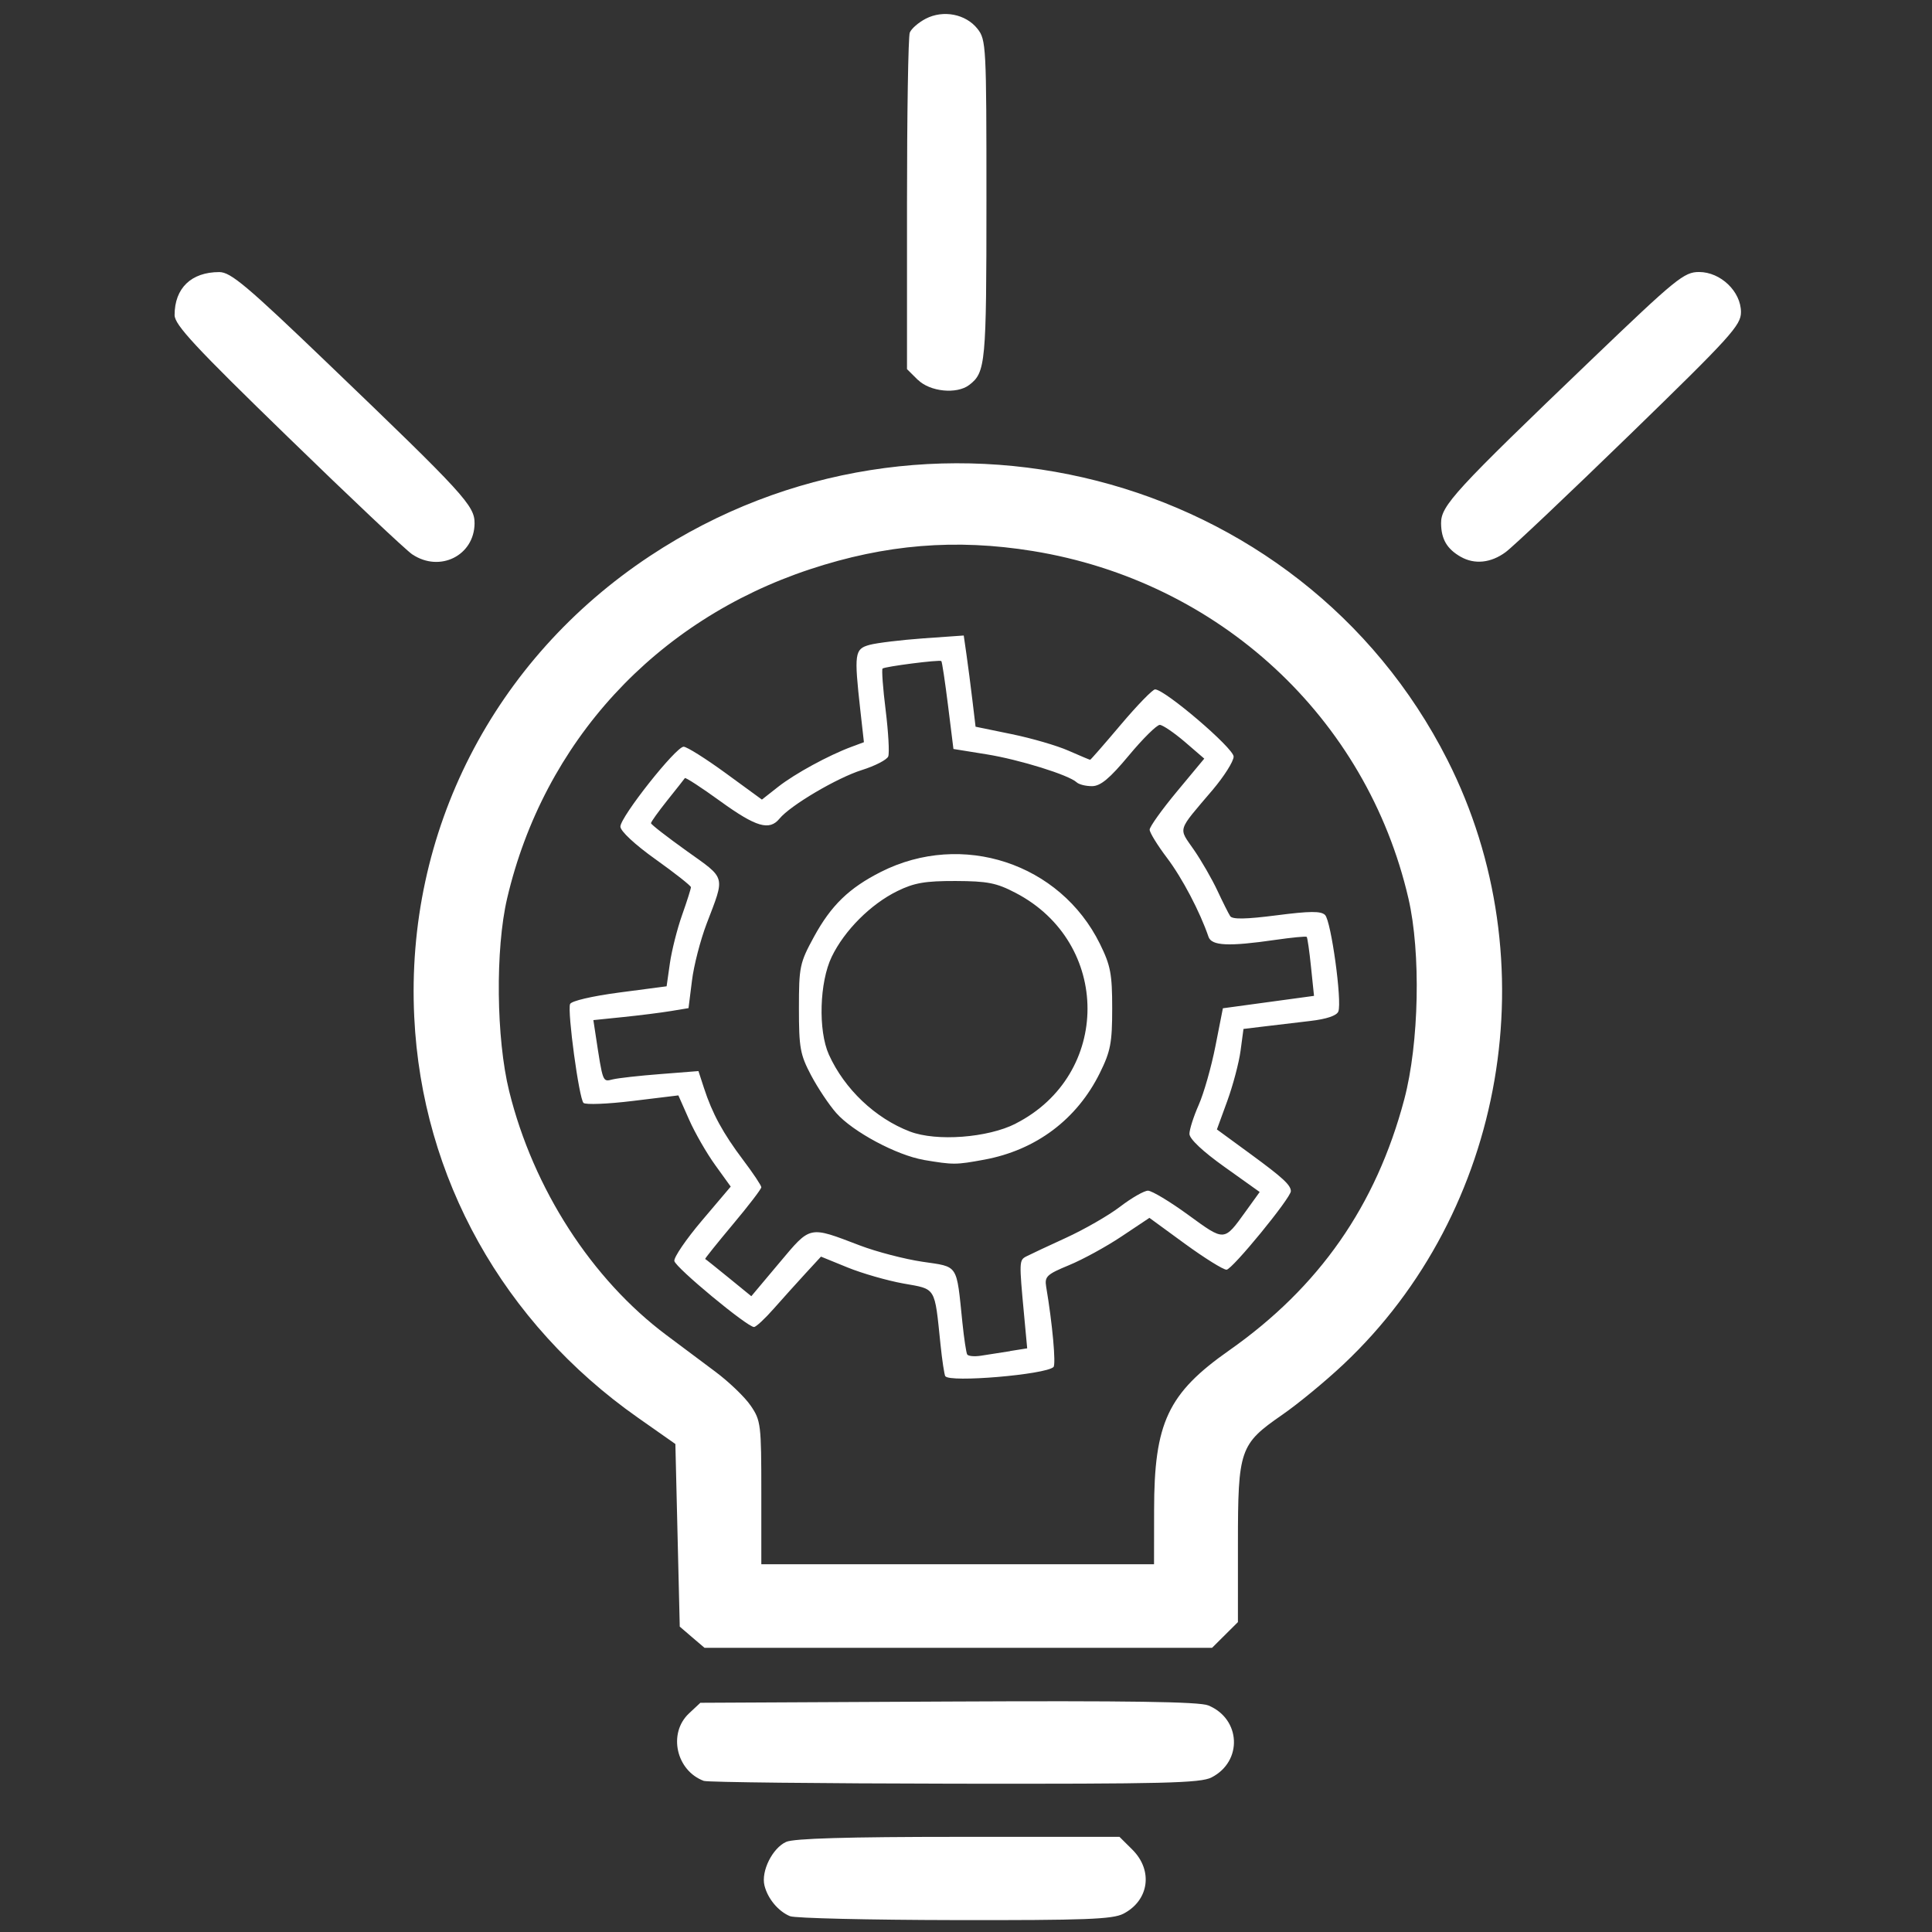 <?xml version="1.0" encoding="UTF-8" standalone="no"?>
<!-- Created with Inkscape (http://www.inkscape.org/) -->

<svg
   width="100"
   height="100"
   viewBox="0 0 26.458 26.458"
   version="1.1"
   id="svg7932"
   inkscape:version="1.2.2 (b0a8486541, 2022-12-01)"
   sodipodi:docname="main-drawing.svg"
   xml:space="preserve"
   inkscape:export-filename="yellow/lightbulb.svg"
   inkscape:export-xdpi="96"
   inkscape:export-ydpi="96"
   xmlns:inkscape="http://www.inkscape.org/namespaces/inkscape"
   xmlns:sodipodi="http://sodipodi.sourceforge.net/DTD/sodipodi-0.dtd"
   xmlns="http://www.w3.org/2000/svg"
   xmlns:svg="http://www.w3.org/2000/svg"><rect x="0" y="0" width="26.458" height="26.458" fill="#333333" stroke="none"/><sodipodi:namedview
     id="namedview7934"
     pagecolor="#ffffff"
     bordercolor="#000000"
     borderopacity="0.25"
     inkscape:showpageshadow="2"
     inkscape:pageopacity="0.0"
     inkscape:pagecheckerboard="0"
     inkscape:deskcolor="#d1d1d1"
     inkscape:document-units="mm"
     showgrid="false"
     inkscape:zoom="1.4088798"
     inkscape:cx="247.00475"
     inkscape:cy="342.82555"
     inkscape:window-width="1920"
     inkscape:window-height="1016"
     inkscape:window-x="0"
     inkscape:window-y="0"
     inkscape:window-maximized="1"
     inkscape:current-layer="layer1" /><defs
     id="defs7929" /><g
     inkscape:label="Layer 1"
     inkscape:groupmode="layer"
     id="layer1"><path
       style="fill:#ffffff;stroke-width:0.06"
       d="m 10.82,26.242 c -0.161,-0.066 -0.307,-0.241 -0.351,-0.421 -0.048,-0.196 0.109,-0.512 0.297,-0.597 0.104,-0.047 0.836,-0.069 2.358,-0.069 h 2.207 l 0.177,0.176 c 0.286,0.285 0.228,0.695 -0.124,0.877 -0.148,0.076 -0.52,0.09 -2.309,0.087 -1.173,-0.002 -2.187,-0.026 -2.254,-0.053 z M 9.642,24.39 C 9.26,24.251 9.145,23.737 9.435,23.465 l 0.156,-0.146 3.393,-0.017 c 2.474,-0.012 3.439,0.002 3.563,0.053 0.447,0.184 0.474,0.765 0.045,0.986 -0.152,0.078 -0.649,0.09 -3.518,0.086 -1.838,-0.003 -3.382,-0.02 -3.432,-0.038 z M 9.479,22.422 9.309,22.276 9.279,21.026 9.249,19.775 8.735,19.414 C 6.891,18.118 5.779,16.128 5.673,13.929 5.549,11.394 6.759,9.03 8.904,7.612 12.675,5.119 17.81,6.434 19.822,10.407 c 1.392,2.748 0.801,6.183 -1.424,8.277 -0.246,0.232 -0.625,0.544 -0.841,0.693 -0.579,0.401 -0.604,0.473 -0.604,1.764 l -1.22e-4,1.073 -0.177,0.176 -0.177,0.176 H 13.124 9.648 L 9.479,22.422 Z m 6.326,-1.74 c 0,-1.198 0.189,-1.6 1.028,-2.189 1.233,-0.866 2.012,-1.982 2.398,-3.438 0.203,-0.766 0.229,-2.008 0.057,-2.751 C 18.714,9.826 16.697,7.96 14.143,7.546 13.089,7.375 12.125,7.454 11.092,7.796 8.979,8.495 7.447,10.16 6.945,12.303 c -0.163,0.696 -0.15,1.921 0.028,2.641 0.33,1.336 1.131,2.576 2.155,3.341 0.183,0.136 0.484,0.362 0.67,0.501 0.186,0.139 0.404,0.348 0.483,0.465 0.139,0.203 0.145,0.257 0.145,1.192 v 0.979 h 2.689 2.689 z m -2.859,-1.832 c -0.014,-0.025 -0.044,-0.221 -0.066,-0.436 -0.083,-0.802 -0.055,-0.756 -0.509,-0.837 -0.222,-0.04 -0.566,-0.139 -0.765,-0.22 l -0.363,-0.148 -0.211,0.229 c -0.116,0.126 -0.311,0.343 -0.434,0.482 -0.122,0.139 -0.245,0.253 -0.272,0.253 -0.093,0 -1.075,-0.814 -1.091,-0.904 -0.009,-0.049 0.161,-0.298 0.378,-0.554 L 10.007,16.25 9.795,15.956 C 9.678,15.794 9.516,15.513 9.436,15.331 l -0.146,-0.33 -0.624,0.076 c -0.343,0.042 -0.647,0.054 -0.675,0.027 -0.061,-0.059 -0.223,-1.252 -0.184,-1.354 0.016,-0.042 0.298,-0.108 0.675,-0.158 l 0.647,-0.085 0.045,-0.316 c 0.025,-0.174 0.1,-0.471 0.167,-0.66 0.067,-0.189 0.121,-0.36 0.121,-0.381 0,-0.02 -0.218,-0.192 -0.483,-0.381 -0.284,-0.202 -0.483,-0.388 -0.483,-0.449 0,-0.133 0.76,-1.094 0.866,-1.094 0.044,0 0.303,0.163 0.576,0.362 l 0.496,0.362 0.224,-0.176 c 0.228,-0.179 0.689,-0.43 1.001,-0.546 l 0.172,-0.064 -0.049,-0.436 c -0.087,-0.782 -0.079,-0.841 0.127,-0.897 0.1,-0.027 0.431,-0.067 0.735,-0.089 l 0.554,-0.039 0.038,0.264 c 0.021,0.145 0.057,0.426 0.081,0.625 l 0.043,0.36 0.496,0.102 c 0.273,0.056 0.623,0.158 0.778,0.227 0.155,0.068 0.288,0.124 0.295,0.124 0.008,0 0.197,-0.217 0.421,-0.482 0.224,-0.265 0.435,-0.482 0.468,-0.482 0.134,0 1.076,0.805 1.076,0.92 0,0.065 -0.13,0.27 -0.288,0.457 -0.491,0.578 -0.47,0.51 -0.258,0.817 0.104,0.15 0.249,0.402 0.323,0.56 0.074,0.158 0.153,0.316 0.176,0.351 0.03,0.046 0.213,0.043 0.634,-0.011 0.458,-0.059 0.609,-0.06 0.665,-0.005 0.083,0.081 0.235,1.185 0.182,1.322 -0.022,0.057 -0.161,0.104 -0.387,0.13 -0.194,0.022 -0.478,0.056 -0.632,0.075 l -0.28,0.034 -0.04,0.299 c -0.022,0.164 -0.104,0.474 -0.182,0.688 l -0.142,0.389 0.462,0.338 c 0.441,0.323 0.549,0.423 0.551,0.507 0.002,0.09 -0.805,1.076 -0.881,1.076 -0.046,0 -0.302,-0.16 -0.57,-0.355 l -0.486,-0.355 -0.381,0.254 c -0.209,0.14 -0.533,0.317 -0.72,0.394 -0.305,0.126 -0.336,0.155 -0.313,0.296 0.086,0.507 0.136,1.064 0.1,1.099 -0.109,0.104 -1.429,0.216 -1.481,0.125 z m 0.887,-0.348 0.234,-0.037 -0.043,-0.462 C 13.956,17.278 13.957,17.258 14.053,17.207 c 0.05,-0.026 0.295,-0.141 0.544,-0.255 0.249,-0.114 0.583,-0.305 0.741,-0.426 0.158,-0.121 0.331,-0.22 0.383,-0.22 0.053,0 0.301,0.149 0.552,0.332 0.503,0.366 0.487,0.367 0.787,-0.049 l 0.191,-0.265 -0.481,-0.343 c -0.299,-0.213 -0.481,-0.384 -0.481,-0.453 0,-0.06 0.057,-0.239 0.127,-0.397 0.07,-0.158 0.173,-0.52 0.229,-0.805 l 0.102,-0.518 0.624,-0.085 0.624,-0.085 -0.041,-0.395 c -0.022,-0.217 -0.049,-0.403 -0.059,-0.413 -0.01,-0.01 -0.206,0.009 -0.435,0.042 -0.636,0.092 -0.868,0.081 -0.91,-0.043 -0.117,-0.343 -0.36,-0.805 -0.567,-1.079 -0.131,-0.173 -0.239,-0.348 -0.239,-0.388 0,-0.04 0.168,-0.275 0.374,-0.523 l 0.374,-0.45 -0.268,-0.231 C 16.077,10.033 15.923,9.928 15.883,9.927 c -0.04,-9.528e-4 -0.231,0.187 -0.423,0.418 -0.264,0.317 -0.388,0.42 -0.504,0.421 -0.085,7.96e-4 -0.18,-0.023 -0.211,-0.052 -0.108,-0.101 -0.782,-0.311 -1.235,-0.384 L 13.057,10.257 12.983,9.662 C 12.942,9.334 12.901,9.06 12.891,9.053 c -0.026,-0.021 -0.776,0.075 -0.805,0.103 -0.013,0.013 0.005,0.271 0.043,0.572 0.037,0.301 0.053,0.585 0.035,0.631 -0.018,0.046 -0.181,0.13 -0.363,0.187 -0.337,0.106 -0.977,0.483 -1.126,0.665 -0.139,0.169 -0.32,0.116 -0.811,-0.239 -0.258,-0.187 -0.477,-0.329 -0.485,-0.316 -0.009,0.013 -0.116,0.15 -0.24,0.304 -0.123,0.155 -0.224,0.295 -0.224,0.313 0,0.018 0.22,0.188 0.488,0.38 0.545,0.389 0.529,0.329 0.274,0.997 -0.085,0.223 -0.176,0.574 -0.201,0.781 l -0.047,0.375 -0.242,0.04 c -0.133,0.022 -0.426,0.059 -0.651,0.082 l -0.41,0.042 0.029,0.191 c 0.103,0.676 0.096,0.655 0.235,0.621 0.073,-0.018 0.367,-0.051 0.654,-0.073 l 0.521,-0.041 0.076,0.233 c 0.113,0.348 0.261,0.62 0.537,0.986 0.136,0.18 0.248,0.348 0.248,0.372 0,0.024 -0.176,0.254 -0.391,0.51 -0.215,0.257 -0.385,0.469 -0.378,0.472 0.008,0.003 0.152,0.119 0.323,0.258 l 0.309,0.252 0.383,-0.456 c 0.434,-0.516 0.398,-0.508 1.104,-0.239 0.228,0.087 0.613,0.187 0.856,0.223 0.5,0.074 0.464,0.02 0.548,0.835 0.022,0.215 0.052,0.411 0.065,0.434 0.014,0.024 0.098,0.032 0.188,0.018 0.09,-0.014 0.269,-0.042 0.398,-0.062 z m -1.182,-2.618 c -0.369,-0.062 -0.973,-0.385 -1.199,-0.642 -0.099,-0.112 -0.254,-0.345 -0.345,-0.517 -0.149,-0.282 -0.166,-0.376 -0.166,-0.916 -3.7e-5,-0.571 0.011,-0.622 0.206,-0.98 0.234,-0.429 0.48,-0.668 0.917,-0.889 1.111,-0.561 2.454,-0.119 2.999,0.986 0.146,0.296 0.168,0.412 0.168,0.883 0,0.471 -0.022,0.587 -0.168,0.883 -0.314,0.637 -0.875,1.058 -1.583,1.189 -0.392,0.072 -0.421,0.072 -0.829,0.004 z m 1.258,-0.497 c 1.312,-0.667 1.312,-2.476 0,-3.159 -0.264,-0.138 -0.385,-0.161 -0.823,-0.163 -0.417,-0.001 -0.567,0.025 -0.797,0.138 -0.365,0.179 -0.725,0.539 -0.899,0.9 -0.168,0.347 -0.187,1.01 -0.039,1.339 0.213,0.472 0.636,0.873 1.11,1.054 0.364,0.139 1.066,0.086 1.448,-0.108 z M 5.647,7.593 C 5.56,7.535 4.791,6.81 3.94,5.982 2.671,4.75 2.391,4.448 2.391,4.315 c 0,-0.369 0.228,-0.589 0.612,-0.589 0.156,0 0.376,0.185 1.493,1.257 1.865,1.789 2.005,1.942 2.003,2.185 -0.004,0.44 -0.475,0.675 -0.851,0.425 z M 20.005,7.626 C 19.815,7.517 19.737,7.384 19.735,7.166 19.733,6.925 19.919,6.723 21.798,4.922 22.956,3.812 23.063,3.725 23.268,3.725 c 0.295,0 0.574,0.267 0.574,0.55 0,0.18 -0.142,0.336 -1.52,1.675 -0.836,0.812 -1.602,1.538 -1.704,1.612 -0.201,0.148 -0.425,0.171 -0.614,0.063 z M 12.57,5.203 12.421,5.055 V 2.8 c 0,-1.24 0.017,-2.299 0.038,-2.353 0.021,-0.054 0.119,-0.139 0.219,-0.191 0.24,-0.124 0.548,-0.064 0.708,0.138 0.119,0.151 0.123,0.232 0.123,2.349 0,2.239 -0.011,2.357 -0.236,2.529 -0.17,0.13 -0.538,0.093 -0.703,-0.071 z"
       id="path27086" /></g></svg>
